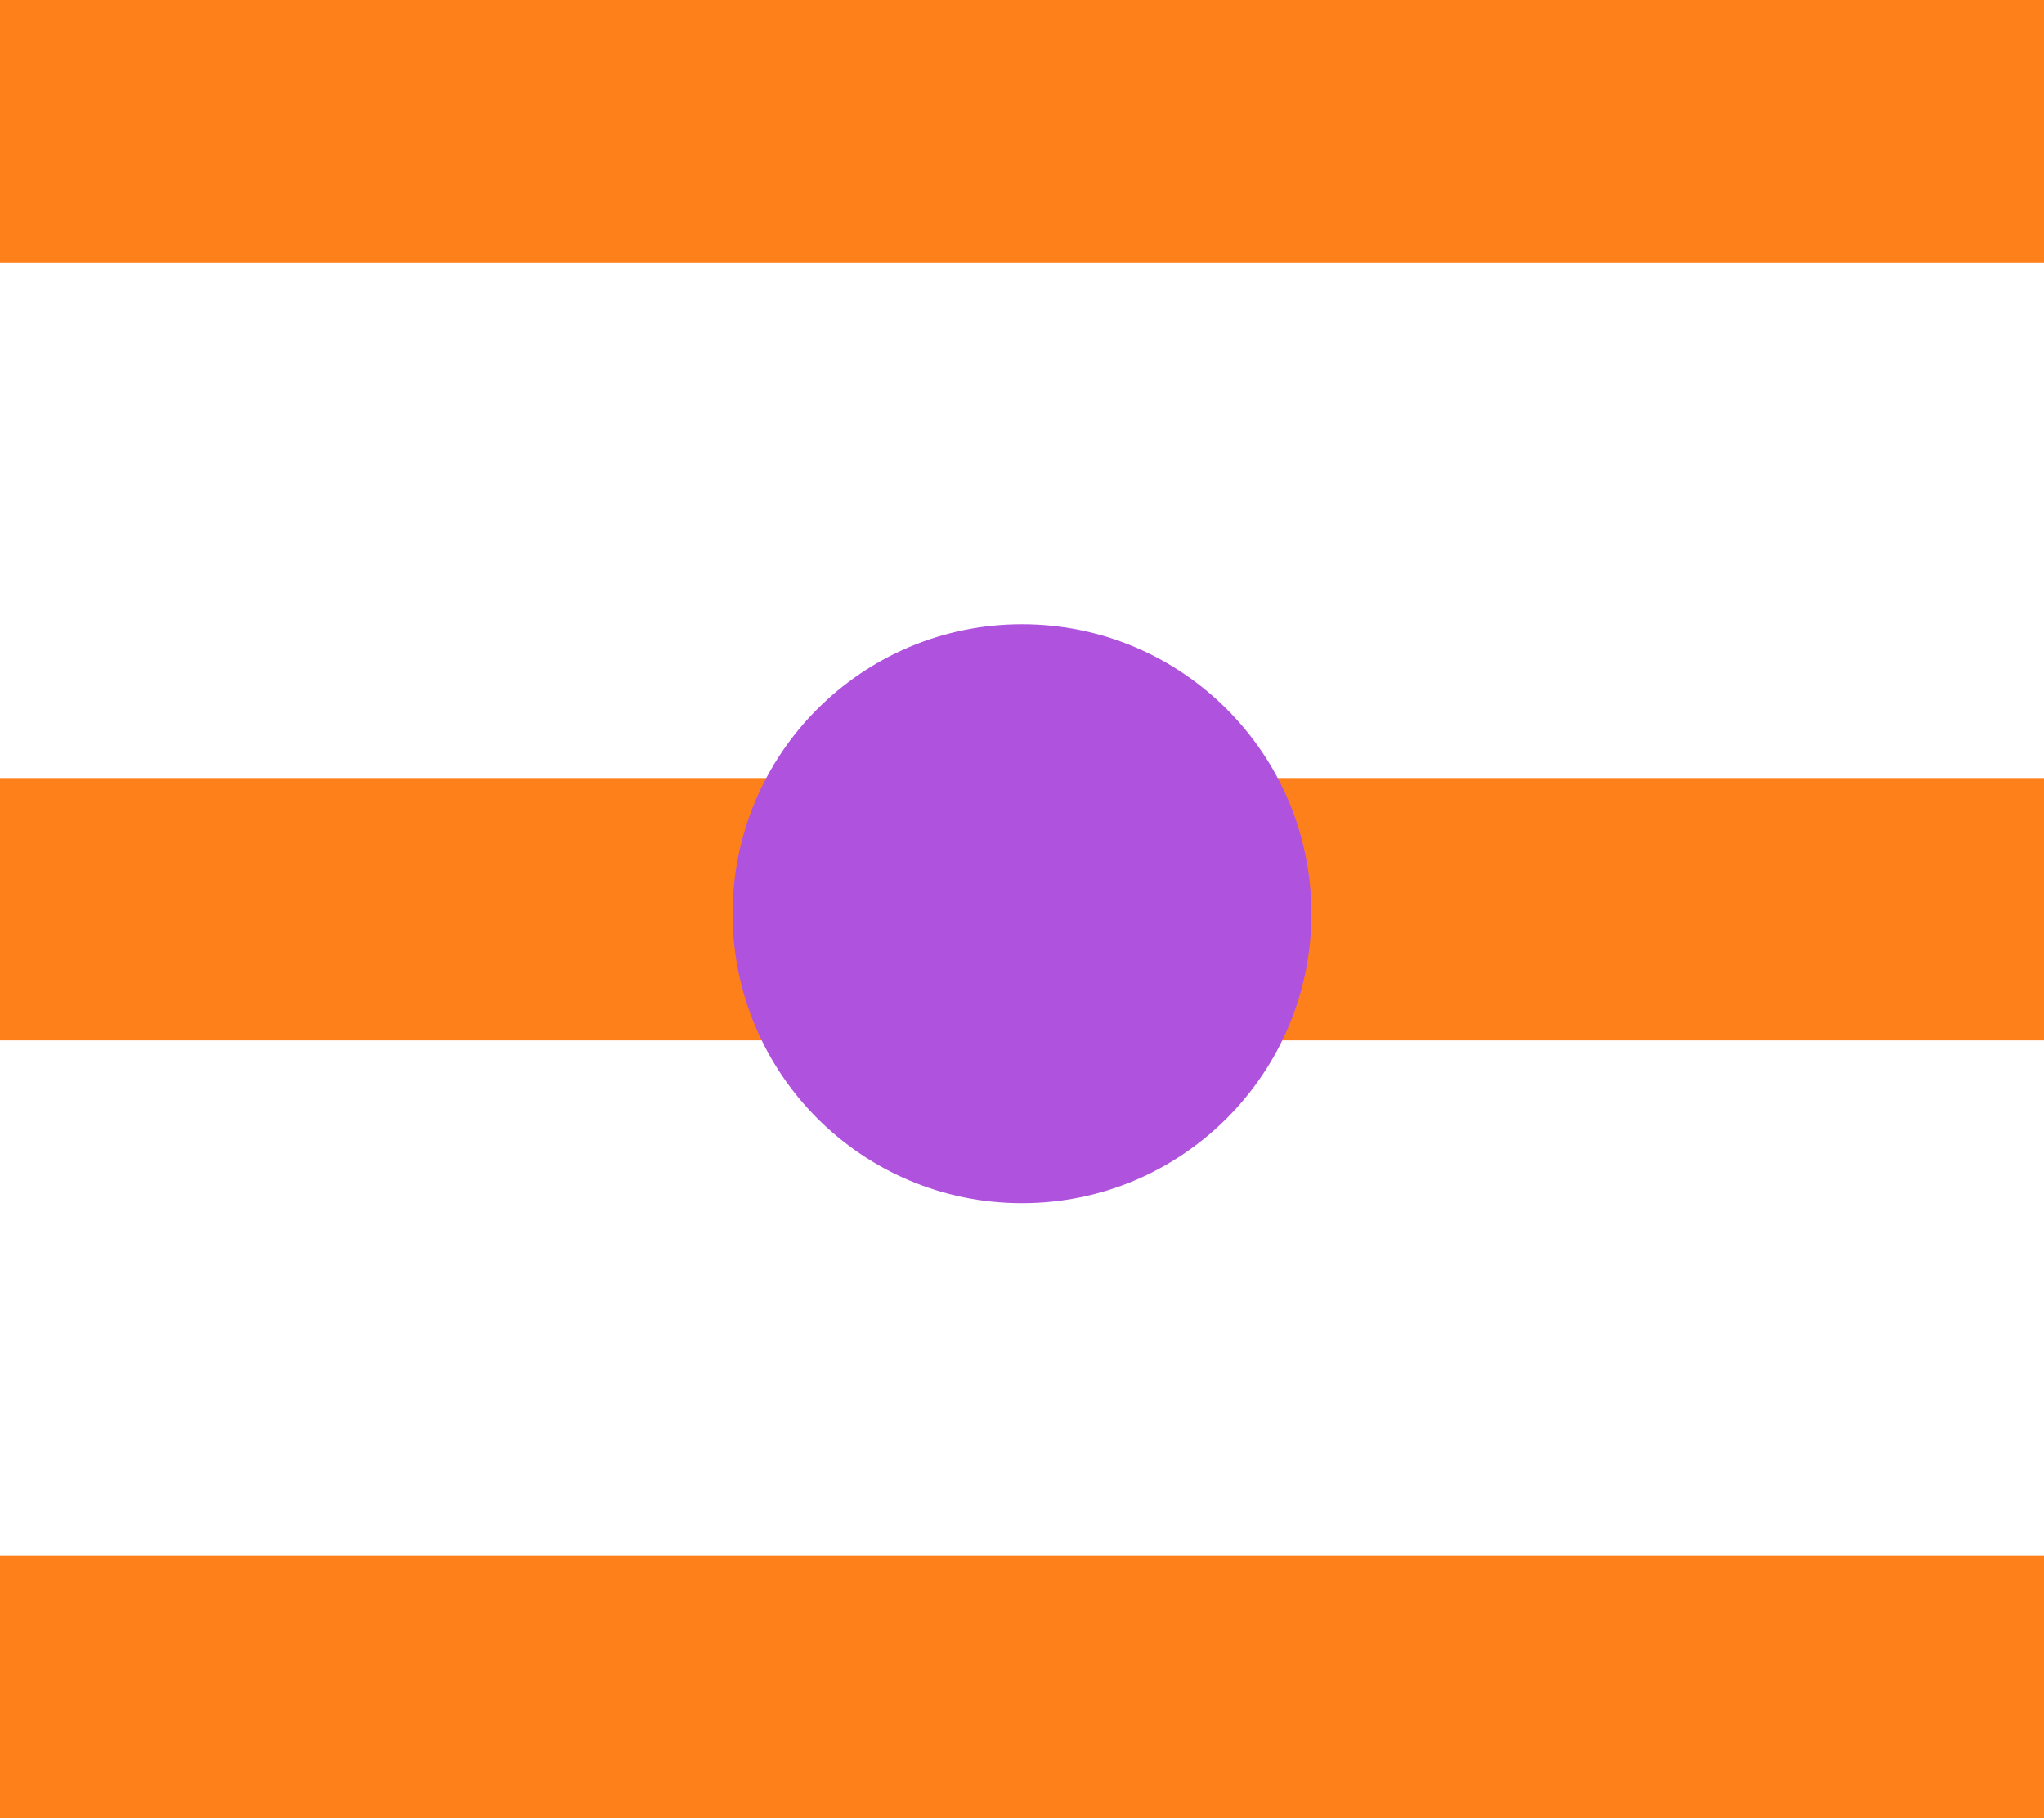 <svg width="226" height="201" viewBox="0 0 226 201" fill="none" xmlns="http://www.w3.org/2000/svg">
<path d="M0 0H226V29H0V0Z" fill="#FD801A"/>
<rect y="86" width="226" height="29" fill="#FD801A"/>
<rect y="172" width="226" height="29" fill="#FD801A"/>
<circle cx="113" cy="101" r="32" fill="#AF52DE"/>
</svg>
